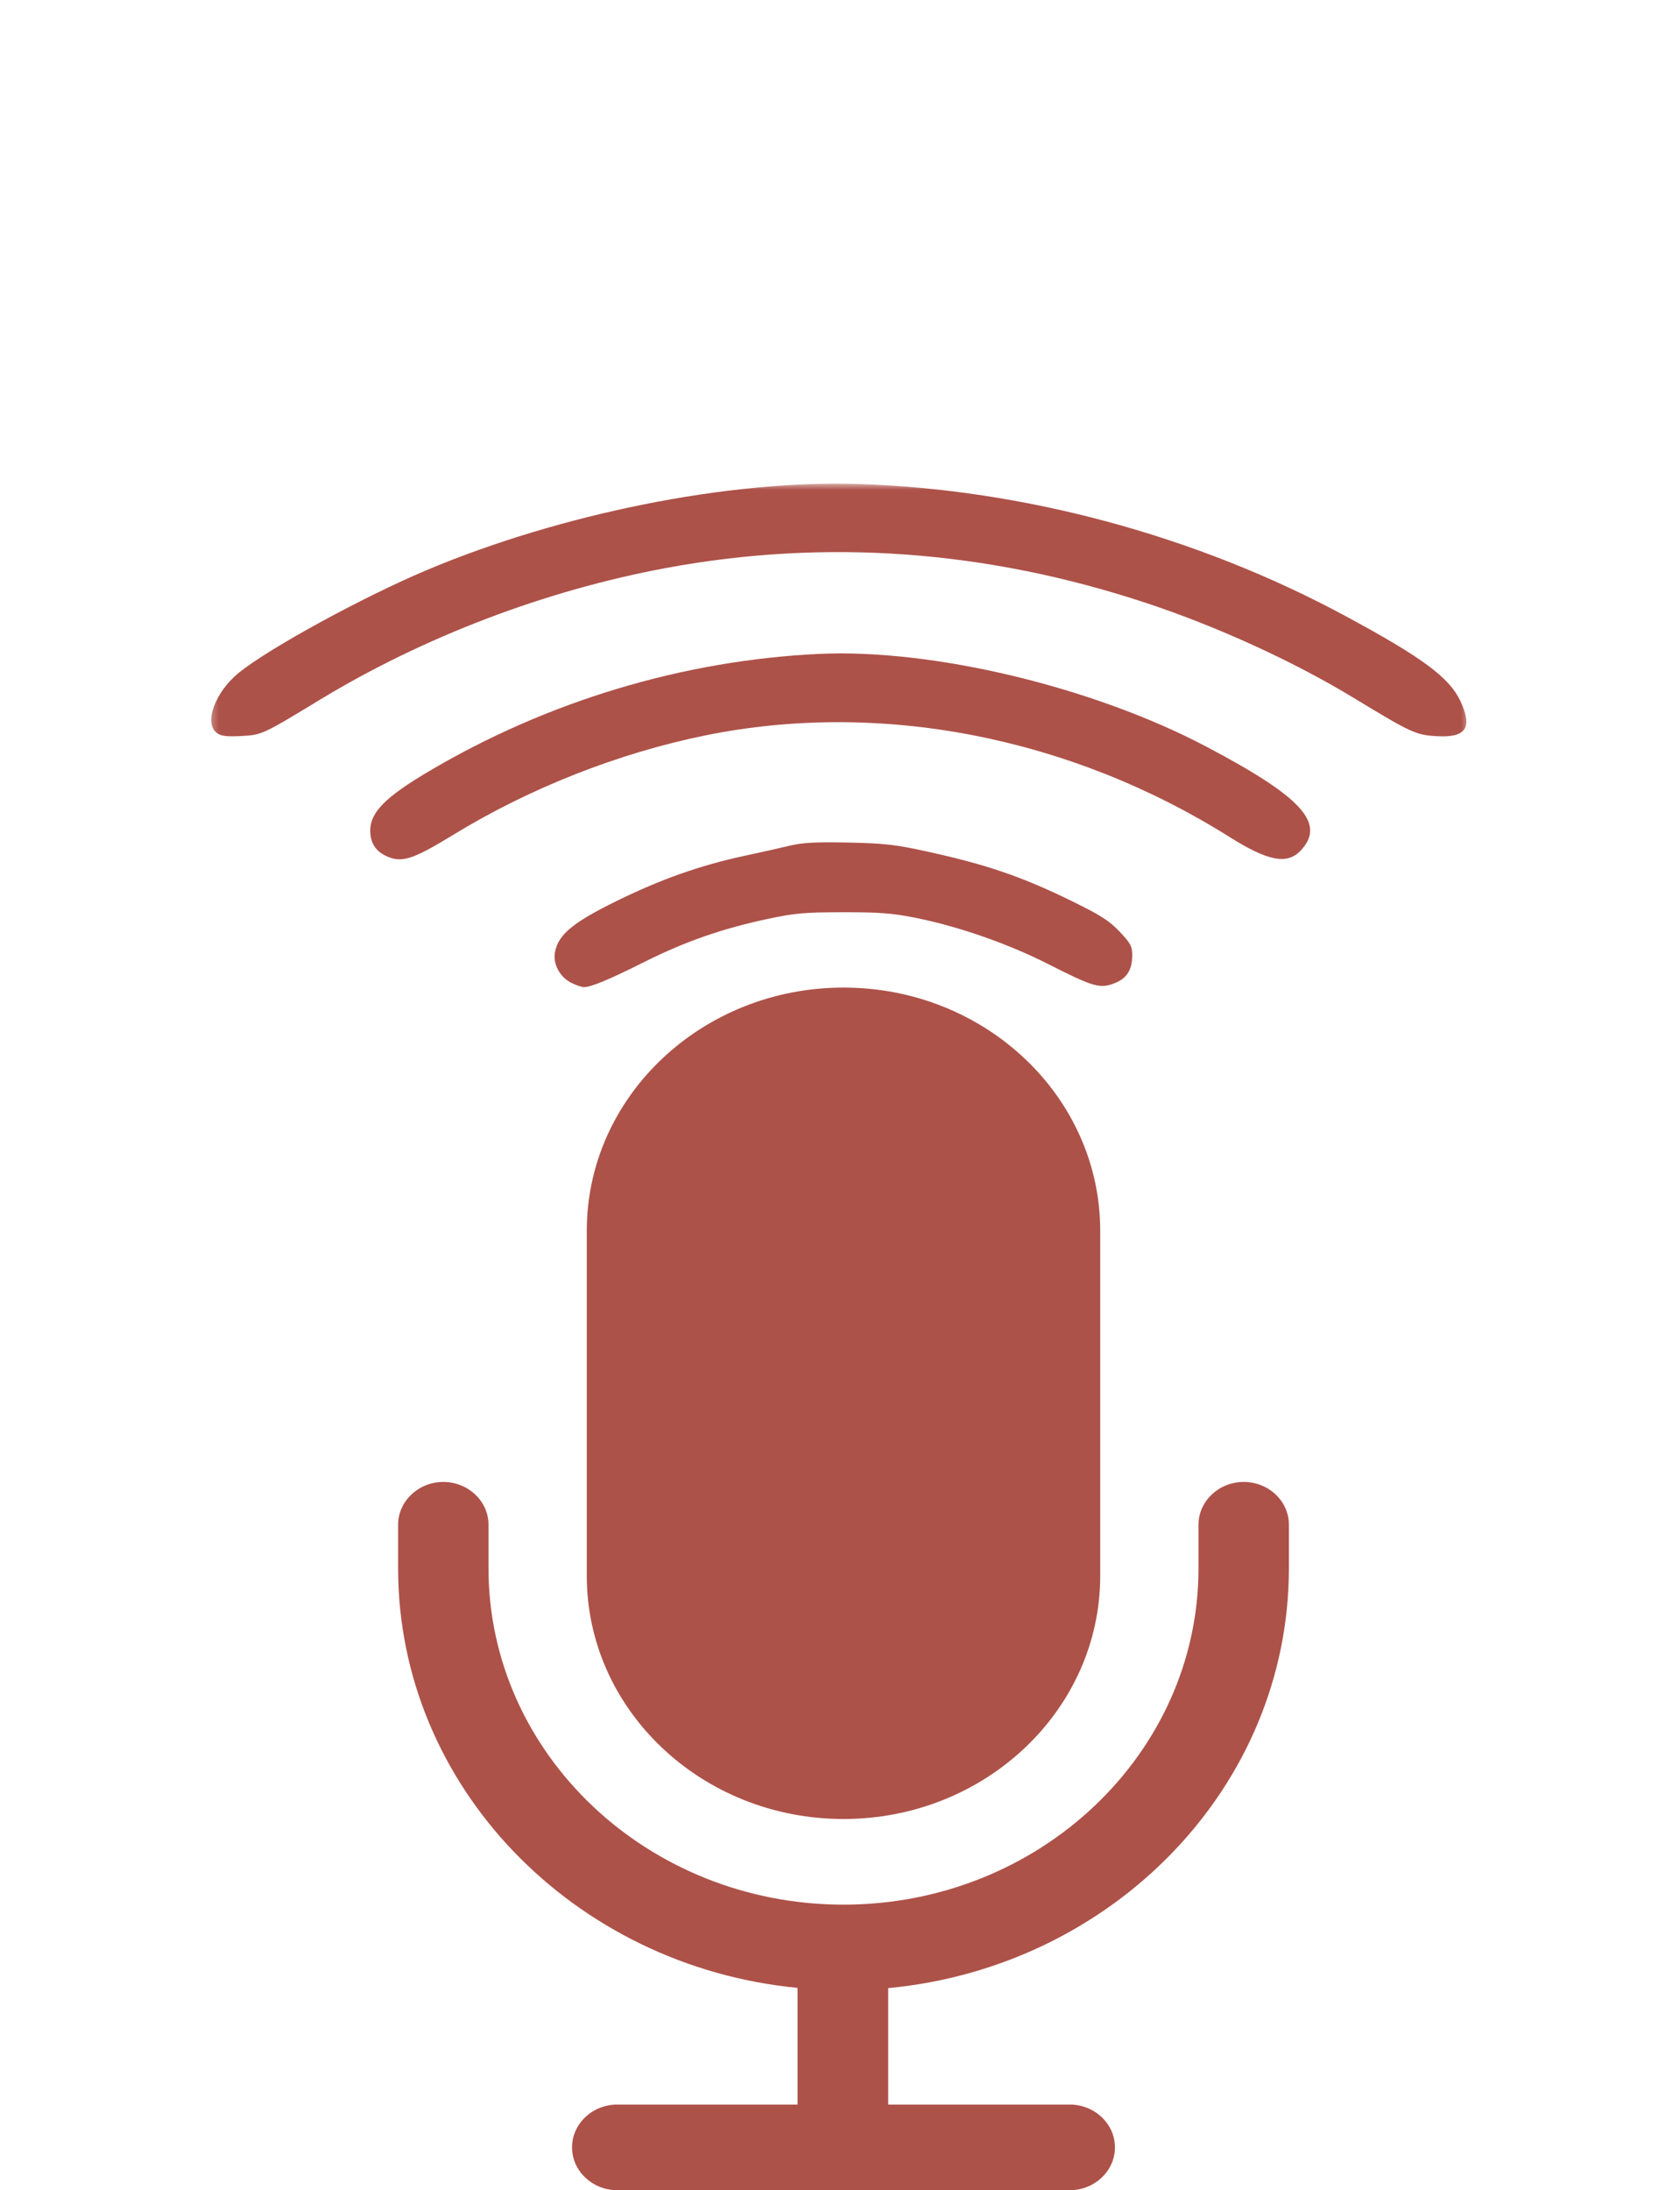 <svg width="211" height="275" viewBox="0 0 211 275" fill="none" xmlns="http://www.w3.org/2000/svg">
<path d="M161.878 191.45V196.918C161.878 224.345 139.777 246.969 111.552 249.627V264.248H134.356C137.48 264.248 140.032 266.663 140.032 269.625C140.032 272.584 137.48 275 134.356 275H77.524C74.397 275 71.846 272.584 71.846 269.625C71.846 266.663 74.397 264.248 77.524 264.248H100.166V249.597C72.038 246.879 50 224.285 50 196.918V191.45C50 188.491 52.552 186.073 55.676 186.073C58.802 186.073 61.354 188.491 61.354 191.45V196.918C61.354 220.207 81.35 239.146 105.94 239.146C130.528 239.146 150.525 220.207 150.525 196.918V191.45C150.525 188.491 153.076 186.073 156.202 186.073C159.328 186.073 161.878 188.461 161.878 191.45ZM105.94 228.393C123.735 228.393 138.182 214.71 138.182 197.855V154.539C138.182 137.683 123.735 124 105.94 124C88.143 124 73.696 137.683 73.696 154.539V197.855C73.696 214.71 88.143 228.393 105.94 228.393Z" fill="#AD5249"/>
<mask id="mask0_1138_1260" style="mask-type:luminance" maskUnits="userSpaceOnUse" x="26" y="60" width="159" height="33">
<path d="M26.297 60.656H184.578V92.983H26.297V60.656Z" fill="white"/>
</mask>
<g mask="url(#mask0_1138_1260)">
<path d="M90.952 174.973C90.597 174.83 89.936 174.273 89.483 173.733C88.349 172.387 88.322 170.16 89.423 168.852C91.355 166.557 99.916 163.479 104.889 163.291C107.485 163.198 107.994 163.291 112.305 164.619C119.465 166.834 122.027 168.567 122.031 171.195C122.031 173.347 120.18 175.27 118.1 175.271C117.552 175.271 116.022 174.835 114.701 174.304C107.363 171.347 103.746 171.298 96.47 174.064C93.285 175.273 92.155 175.459 90.952 174.973ZM71.045 148.168C69.605 147.447 68.723 145.795 68.998 144.328C69.413 142.119 71.229 140.609 76.712 137.911C82.272 135.176 87.277 133.408 92.83 132.218C94.871 131.782 97.443 131.205 98.548 130.937C100.085 130.567 101.79 130.478 105.81 130.559C110.309 130.652 111.708 130.807 115.569 131.65C123.227 133.323 127.621 134.825 133.97 137.938C137.55 139.694 138.626 140.382 139.92 141.75C141.293 143.202 141.5 143.586 141.5 144.691C141.5 146.563 140.814 147.639 139.234 148.241C137.438 148.927 136.579 148.677 130.978 145.832C125.936 143.272 119.689 141.093 114.282 140.01C111.377 139.426 109.772 139.304 105.192 139.31C100.354 139.31 99.123 139.426 95.741 140.142C90.033 141.355 85.376 142.975 80.288 145.52C75.721 147.803 73.543 148.71 72.628 148.708C72.353 148.708 71.64 148.464 71.045 148.168ZM48.184 120.06C46.947 119.44 46.336 118.416 46.329 116.955C46.317 114.66 48.22 112.734 53.696 109.497C68.581 100.69 85.659 95.555 102.719 94.757C116.995 94.09 137.071 98.893 151.303 106.382C163.371 112.732 166.381 116.038 163.196 119.44C161.502 121.248 159.107 120.795 154.251 117.744C134.193 105.144 110.343 100.527 88.391 104.994C77.497 107.212 66.278 111.637 56.75 117.476C51.558 120.659 50.195 121.07 48.184 120.06ZM27.243 92.035C25.563 90.816 27.013 86.874 30.032 84.44C33.878 81.346 45.625 74.935 53.618 71.572C70.453 64.49 91.458 60.284 107.583 60.765C128.522 61.389 150.317 67.277 168.999 77.358C178.644 82.56 182.035 85.068 183.415 88.016C185.005 91.411 184.123 92.673 180.328 92.429C177.795 92.266 177.198 91.987 169.929 87.576C162.454 83.038 152.835 78.647 143.925 75.7C123.874 69.072 103.686 67.605 83.66 71.318C68.494 74.132 53.157 79.972 40.099 87.907C32.961 92.245 32.887 92.28 30.276 92.417C28.459 92.51 27.784 92.429 27.243 92.037V92.035Z" fill="#AD5249"/>
</g>
<mask id="mask1_1138_1260" style="mask-type:luminance" maskUnits="userSpaceOnUse" x="26" y="80" width="159" height="33">
<path d="M26.468 80.966H184.749V112.171H26.468V80.966Z" fill="white"/>
</mask>
<g mask="url(#mask1_1138_1260)">
<path d="M91.123 162.32C90.768 162.177 90.107 161.621 89.653 161.082C88.52 159.735 88.493 157.508 89.594 156.2C91.526 153.907 100.087 150.829 105.06 150.639C107.656 150.546 108.165 150.639 112.476 151.966C119.636 154.182 122.198 155.915 122.202 158.543C122.202 160.694 120.351 162.617 118.271 162.621C117.723 162.621 116.193 162.185 114.871 161.652C107.533 158.694 103.917 158.646 96.641 161.411C93.456 162.621 92.326 162.807 91.123 162.32ZM71.216 135.515C69.775 134.794 68.894 133.143 69.169 131.675C69.584 129.466 71.4 127.956 76.883 125.258C82.443 122.523 87.448 120.756 93.001 119.566C95.042 119.13 97.614 118.552 98.719 118.284C100.255 117.914 101.961 117.825 105.981 117.907C110.479 118 111.879 118.155 115.74 118.998C123.398 120.67 127.791 122.173 134.141 125.285C137.721 127.041 138.797 127.729 140.091 129.098C141.464 130.549 141.671 130.933 141.671 132.038C141.671 133.91 140.985 134.986 139.405 135.589C137.608 136.275 136.75 136.025 131.148 133.18C126.107 130.619 119.86 128.441 114.453 127.357C111.547 126.774 109.943 126.652 105.363 126.658C100.525 126.658 99.294 126.774 95.912 127.489C90.204 128.702 85.546 130.325 80.459 132.867C75.892 135.151 73.714 136.058 72.799 136.056C72.524 136.056 71.811 135.812 71.216 135.515ZM48.354 107.407C47.118 106.787 46.507 105.764 46.5 104.304C46.488 102.008 48.391 100.081 53.867 96.844C68.752 88.037 85.829 82.903 102.889 82.104C117.166 81.437 137.242 86.24 151.474 93.73C163.542 100.079 166.552 103.386 163.367 106.787C161.673 108.597 159.277 108.142 154.422 105.091C134.364 92.491 110.514 87.874 88.562 92.342C77.668 94.561 66.449 98.984 56.921 104.824C51.729 108.006 50.366 108.417 48.354 107.407ZM27.414 79.383C25.734 78.164 27.183 74.222 30.203 71.787C34.049 68.694 45.796 62.282 53.789 58.919C70.624 51.839 91.629 47.631 107.754 48.112C128.693 48.736 150.488 54.624 169.17 64.705C178.815 69.907 182.206 72.415 183.586 75.363C185.176 78.759 184.294 80.021 180.499 79.776C177.966 79.614 177.369 79.335 170.1 74.923C162.625 70.386 153.005 65.994 144.096 63.048C124.045 56.419 103.857 54.952 83.831 58.666C68.665 61.48 53.328 67.32 40.27 75.255C33.132 79.592 33.058 79.627 30.447 79.765C28.629 79.858 27.955 79.776 27.414 79.385V79.383Z" fill="#AD5249"/>
</g>
<mask id="mask2_1138_1260" style="mask-type:luminance" maskUnits="userSpaceOnUse" x="27" y="101" width="159" height="33">
<path d="M27 101H185.281V133.69H27V101Z" fill="white"/>
</mask>
<g mask="url(#mask2_1138_1260)">
<path d="M91.654 150.203C91.3 150.062 90.639 149.503 90.185 148.965C89.051 147.618 89.024 145.392 90.125 144.084C92.058 141.789 100.619 138.712 105.592 138.524C108.187 138.43 108.697 138.524 113.008 139.851C120.167 142.065 122.73 143.797 122.733 146.427C122.733 148.579 120.882 150.502 118.803 150.504C118.254 150.504 116.725 150.067 115.403 149.536C108.065 146.577 104.448 146.528 97.172 149.296C93.988 150.505 92.858 150.692 91.654 150.203ZM71.747 123.4C70.307 122.679 69.425 121.027 69.701 119.56C70.115 117.349 71.931 115.839 77.415 113.143C82.975 110.408 87.98 108.638 93.533 107.45C95.573 107.012 98.145 106.437 99.25 106.169C100.787 105.797 102.493 105.71 106.513 105.791C111.011 105.884 112.411 106.037 116.271 106.882C123.929 108.555 128.323 110.055 134.673 113.17C138.253 114.924 139.328 115.612 140.623 116.98C141.995 118.434 142.203 118.818 142.203 119.921C142.203 121.795 141.517 122.869 139.937 123.471C138.14 124.16 137.282 123.91 131.68 121.064C126.639 118.502 120.392 116.323 114.985 115.24C112.079 114.658 110.474 114.536 105.894 114.542C101.057 114.542 99.826 114.658 96.444 115.374C90.736 116.587 86.078 118.207 80.99 120.752C76.424 123.035 74.246 123.941 73.331 123.941C73.055 123.941 72.342 123.696 71.747 123.4ZM48.886 95.29C47.65 94.672 47.039 93.648 47.031 92.187C47.02 89.89 48.923 87.966 54.398 84.727C69.284 75.922 86.361 70.787 103.421 69.989C117.698 69.32 137.774 74.123 152.006 81.614C164.073 87.964 167.083 91.27 163.899 94.67C162.205 96.48 159.809 96.027 154.954 92.976C134.896 80.374 111.046 75.757 89.094 80.226C78.2 82.444 66.981 86.869 57.453 92.708C52.261 95.889 50.898 96.3 48.886 95.29ZM27.946 67.268C26.265 66.049 27.715 62.104 30.735 59.672C34.58 56.577 46.328 50.167 54.321 46.804C71.156 39.722 92.16 35.514 108.286 35.995C129.224 36.621 151.02 42.509 169.702 52.588C179.346 57.792 182.738 60.3 184.118 63.246C185.707 66.644 184.826 67.905 181.031 67.659C178.497 67.498 177.9 67.219 170.632 62.808C163.156 58.27 153.537 53.877 144.627 50.931C124.577 44.304 104.388 42.837 84.363 46.55C69.197 49.362 53.86 55.204 40.802 63.139C33.664 67.477 33.59 67.51 30.979 67.647C29.161 67.743 28.487 67.661 27.946 67.268Z" fill="#AD5249"/>
</g>
</svg>
